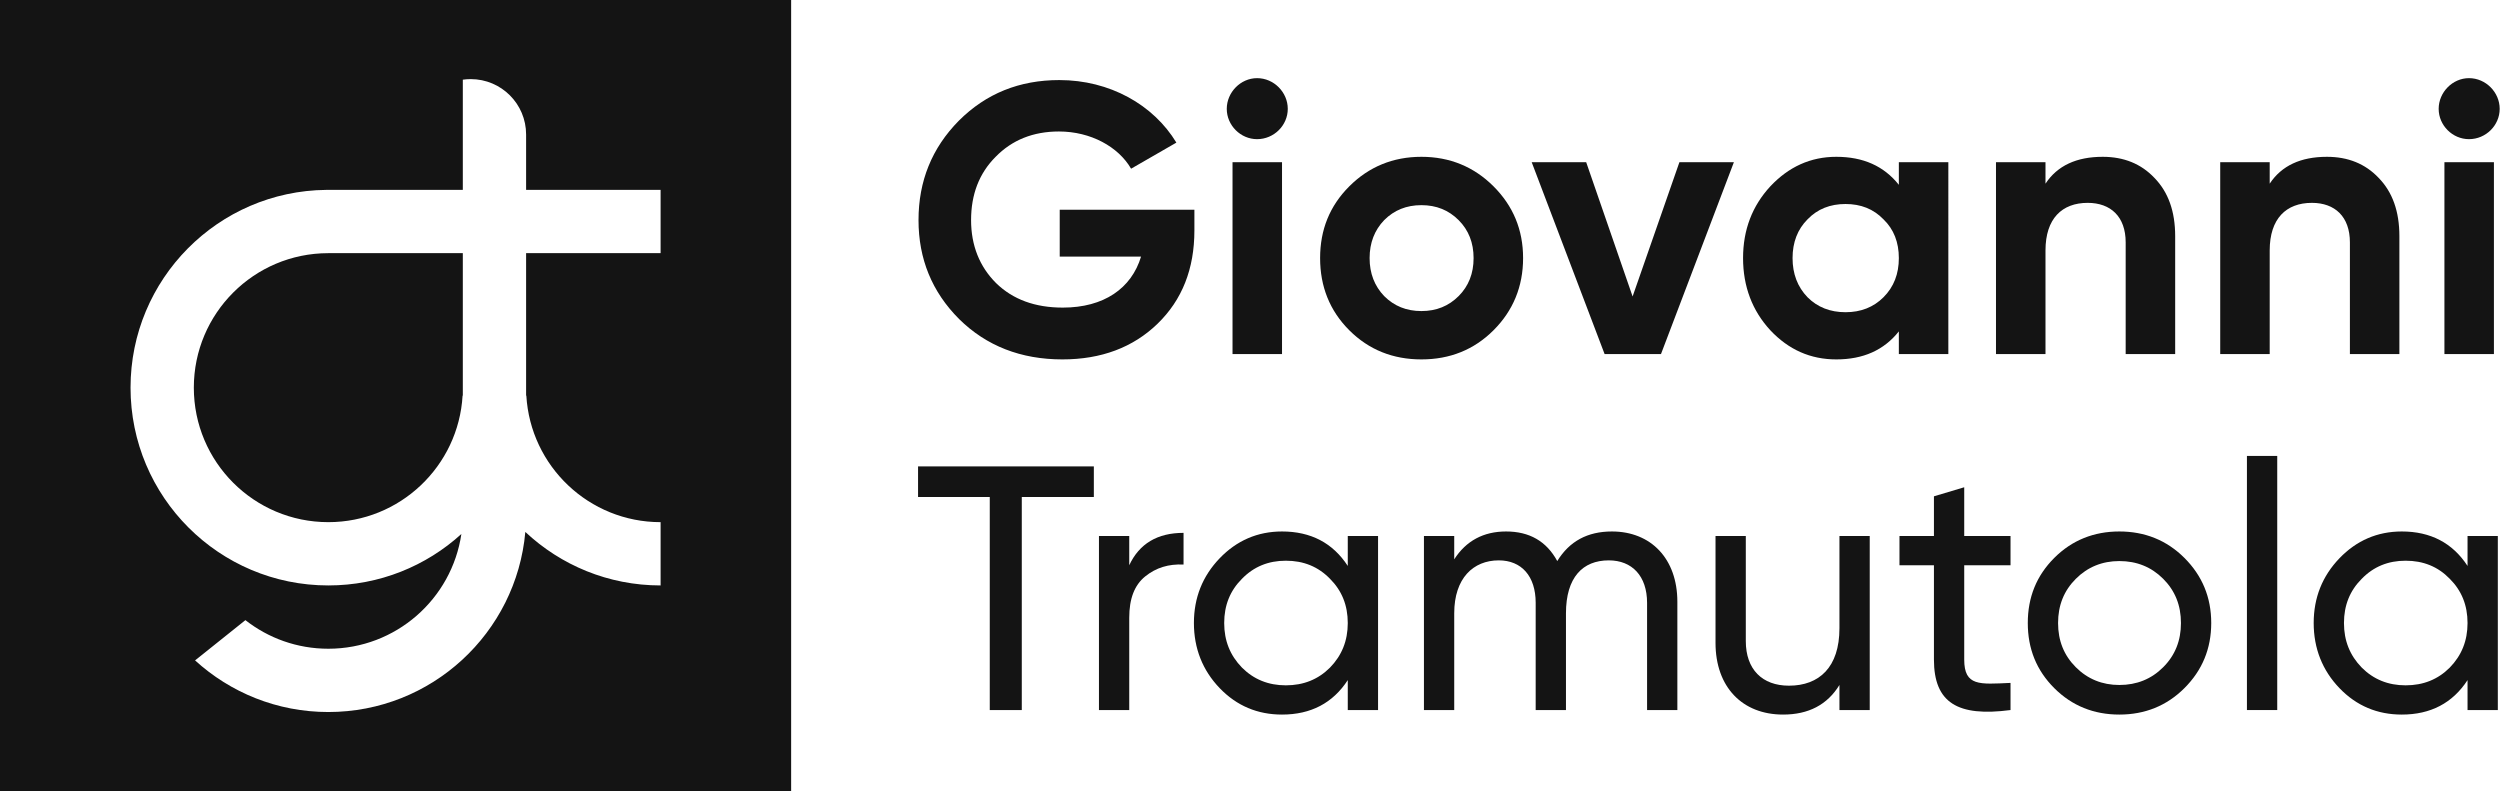 <svg xmlns="http://www.w3.org/2000/svg" viewBox="0 0 1264 400">
  <g id="monogram" fill="#141414">
    <path clip-rule="evenodd" fill-rule="evenodd" d="M0 0h400v400H0V0Zm234 96V40.284c1.306-.187 2.642-.284 4-.284 15.464 0 28 12.536 28 28v28h68v32h-68v72h.116c2.07 35.694 31.671 64 67.884 64v32c-26.455 0-50.511-10.273-68.395-27.047C261.076 319.987 218.211 360 166 360c-25.954 0-49.599-9.888-67.373-26.102l25.447-20.357C135.626 322.599 150.182 328 166 328c34.161 0 62.439-25.19 67.271-58.009C215.509 286.15 191.905 296 166 296c-55.228 0-100-44.772-100-100 0-54.895 44.232-99.459 99-99.995V96h69Z"/>
    <path d="M165.944 128C128.414 128.03 98 158.463 98 196c0 37.555 30.445 68 68 68 36.213 0 65.814-28.306 67.884-64H234v-72h-68.056Z"/>
  </g>
  <g id="logotype">
    <g id="giovanni" fill="#141414">
      <path d="M535.794 106.056v23.668h41.128c-4.85 16.102-18.818 25.802-39.576 25.802-13.968 0-25.22-4.074-33.756-12.416-8.342-8.342-12.61-19.012-12.61-31.816 0-12.998 4.074-23.668 12.416-32.01 8.342-8.536 19.012-12.804 32.01-12.804 16.102 0 30.07 7.76 36.472 18.818l22.892-13.192C583.13 52.9 561.014 40.484 535.6 40.484c-20.176 0-37.054 6.79-50.828 20.564-13.58 13.774-20.37 30.458-20.37 50.246 0 19.594 6.79 36.278 20.564 50.052 13.774 13.58 31.234 20.37 52.186 20.37 19.594 0 35.696-6.014 48.112-18.042 12.416-12.028 18.624-27.742 18.624-47.142v-10.476h-68.094Z"/>
      <path d="M635.579 70.36c8.536 0 15.52-6.984 15.52-15.326s-6.984-15.52-15.52-15.52c-8.342 0-15.326 7.178-15.326 15.52 0 8.342 6.984 15.326 15.326 15.326ZM648.189 179V82h-25.026v97h25.026Z"/>
      <path d="M755.136 166.972c9.894-9.894 14.938-22.116 14.938-36.472 0-14.356-5.044-26.384-14.938-36.278-9.894-9.894-22.116-14.938-36.472-14.938-14.356 0-26.578 5.044-36.472 14.938-9.894 9.894-14.744 21.922-14.744 36.278 0 14.356 4.85 26.578 14.744 36.472 9.894 9.894 22.116 14.744 36.472 14.744 14.356 0 26.578-4.85 36.472-14.744Zm-55.29-17.266c-4.85-5.044-7.372-11.446-7.372-19.206s2.522-14.162 7.372-19.206c5.044-5.044 11.252-7.566 18.818-7.566 7.566 0 13.774 2.522 18.818 7.566 5.044 5.044 7.566 11.446 7.566 19.206s-2.522 14.162-7.566 19.206c-5.044 5.044-11.252 7.566-18.818 7.566-7.566 0-13.774-2.522-18.818-7.566Z"/>
      <path d="M825.445 149.9 801.971 82h-27.548l36.86 97h28.518l36.86-97h-27.548l-23.668 67.9Z"/>
      <path d="M960.056 93.446c-7.566-9.506-18.042-14.162-31.622-14.162-12.998 0-24.056 5.044-33.368 14.938-9.118 9.894-13.774 21.922-13.774 36.278 0 14.356 4.656 26.578 13.774 36.472 9.312 9.894 20.37 14.744 33.368 14.744 13.58 0 24.056-4.656 31.622-14.162V179h25.026V82h-25.026v11.446Zm-46.172 56.842c-5.044-5.238-7.566-11.834-7.566-19.788 0-7.954 2.522-14.55 7.566-19.594 5.044-5.238 11.446-7.76 19.206-7.76s14.162 2.522 19.206 7.76c5.238 5.044 7.76 11.64 7.76 19.594 0 7.954-2.522 14.55-7.76 19.788-5.044 5.044-11.446 7.566-19.206 7.566s-14.162-2.522-19.206-7.566Z"/>
      <path d="M1063.1 79.284c-13.19 0-22.89 4.462-28.9 13.58V82h-25.03v97h25.03v-52.38c0-16.102 8.34-24.056 21.34-24.056 11.64 0 19.2 6.984 19.2 19.982V179h25.03v-59.558c0-12.61-3.49-22.31-10.48-29.488-6.79-7.178-15.52-10.67-26.19-10.67Z"/>
      <path d="M1176.47 79.284c-13.19 0-22.89 4.462-28.91 13.58V82h-25.02v97h25.02v-52.38c0-16.102 8.34-24.056 21.34-24.056 11.64 0 19.21 6.984 19.21 19.982V179h25.02v-59.558c0-12.61-3.49-22.31-10.47-29.488-6.79-7.178-15.52-10.67-26.19-10.67Z"/>
      <path d="M1248.32 70.36c8.53 0 15.52-6.984 15.52-15.326s-6.99-15.52-15.52-15.52c-8.35 0-15.33 7.178-15.33 15.52 0 8.342 6.98 15.326 15.33 15.326ZM1260.93 179V82h-25.03v97h25.03Z"/>
    </g>
    <g id="tramutola" fill="#141414">
      <path d="M464.168 235.8v15.488h36.256V359h16.192V251.288h36.432V235.8h-88.88Z"/>
      <path d="M570.944 271h-15.312v88h15.312v-46.64c0-9.68 2.64-16.544 8.096-20.944 5.456-4.4 11.792-6.336 19.36-5.984v-16.016c-13.2 0-22.352 5.456-27.456 16.368V271Z"/>
      <path d="M681.433 286.136c-7.568-11.616-18.656-17.424-33.264-17.424-12.32 0-22.88 4.576-31.504 13.552-8.624 8.976-13.024 19.888-13.024 32.736 0 12.848 4.4 23.936 13.024 32.912 8.624 8.976 19.184 13.376 31.504 13.376 14.608 0 25.696-5.808 33.264-17.424V359h15.312v-88h-15.312v15.136Zm-31.328 60.368c-8.8 0-16.192-2.992-22.176-8.976-5.984-6.16-8.976-13.552-8.976-22.528 0-8.976 2.992-16.368 8.976-22.352 5.984-6.16 13.376-9.152 22.176-9.152 8.976 0 16.368 2.992 22.352 9.152 5.984 5.984 8.976 13.376 8.976 22.352s-2.992 16.368-8.976 22.528c-5.984 5.984-13.376 8.976-22.352 8.976Z"/>
      <path d="M814.984 268.712c-12.32 0-21.472 4.928-27.632 14.96-5.456-10.032-14.08-14.96-25.872-14.96-11.44 0-20.24 4.752-26.224 14.08V271h-15.312v88h15.312v-48.928c0-17.776 9.68-26.752 22.528-26.752 11.44 0 18.656 7.92 18.656 21.472V359h15.312v-48.928c0-18.128 8.448-26.752 21.648-26.752 11.792 0 19.36 7.92 19.36 21.472V359h15.312v-54.736c0-21.824-13.376-35.552-33.088-35.552Z"/>
      <path d="M930.023 317.64c0 19.712-10.208 29.04-25.52 29.04-13.552 0-21.824-8.272-21.824-22.528V271h-15.312v54.032c0 22.352 13.552 36.256 34.144 36.256 12.848 0 22.352-4.928 28.512-14.96V359h15.312v-88h-15.312v46.64Z"/>
      <path d="M1016.52 271h-23.409v-24.64l-15.312 4.576V271h-17.424v14.784h17.424v47.696c0 21.824 11.968 29.04 38.721 25.52v-13.728c-15.66.704-23.409 1.76-23.409-11.792v-47.696h23.409V271Z"/>
      <path d="M1104.45 347.912c8.98-8.976 13.55-19.888 13.55-32.912 0-13.024-4.57-23.936-13.55-32.912-8.98-8.976-20.06-13.376-32.91-13.376-12.85 0-23.94 4.4-32.91 13.376-8.98 8.976-13.38 19.888-13.38 32.912 0 13.024 4.4 23.936 13.38 32.912 8.97 8.976 20.06 13.376 32.91 13.376 12.85 0 23.93-4.4 32.91-13.376Zm-32.91-1.584c-8.63 0-16.02-2.992-22-8.976-5.99-5.984-8.98-13.376-8.98-22.352s2.99-16.368 8.98-22.352c5.98-5.984 13.37-8.976 22-8.976 8.8 0 16.19 2.992 22.17 8.976 5.99 5.984 8.98 13.376 8.98 22.352s-2.99 16.368-8.98 22.352c-5.98 5.984-13.37 8.976-22.17 8.976Z"/>
      <path d="M1151.37 359V230.52h-15.32V359h15.32Z"/>
      <path d="M1247.59 286.136c-7.57-11.616-18.66-17.424-33.26-17.424-12.32 0-22.88 4.576-31.51 13.552-8.62 8.976-13.02 19.888-13.02 32.736 0 12.848 4.4 23.936 13.02 32.912 8.63 8.976 19.19 13.376 31.51 13.376 14.6 0 25.69-5.808 33.26-17.424V359h15.31v-88h-15.31v15.136Zm-31.33 60.368c-8.8 0-16.19-2.992-22.17-8.976-5.99-6.16-8.98-13.552-8.98-22.528 0-8.976 2.99-16.368 8.98-22.352 5.98-6.16 13.37-9.152 22.17-9.152 8.98 0 16.37 2.992 22.35 9.152 5.99 5.984 8.98 13.376 8.98 22.352s-2.99 16.368-8.98 22.528c-5.98 5.984-13.37 8.976-22.35 8.976Z"/>
    </g>
  </g>
</svg>
